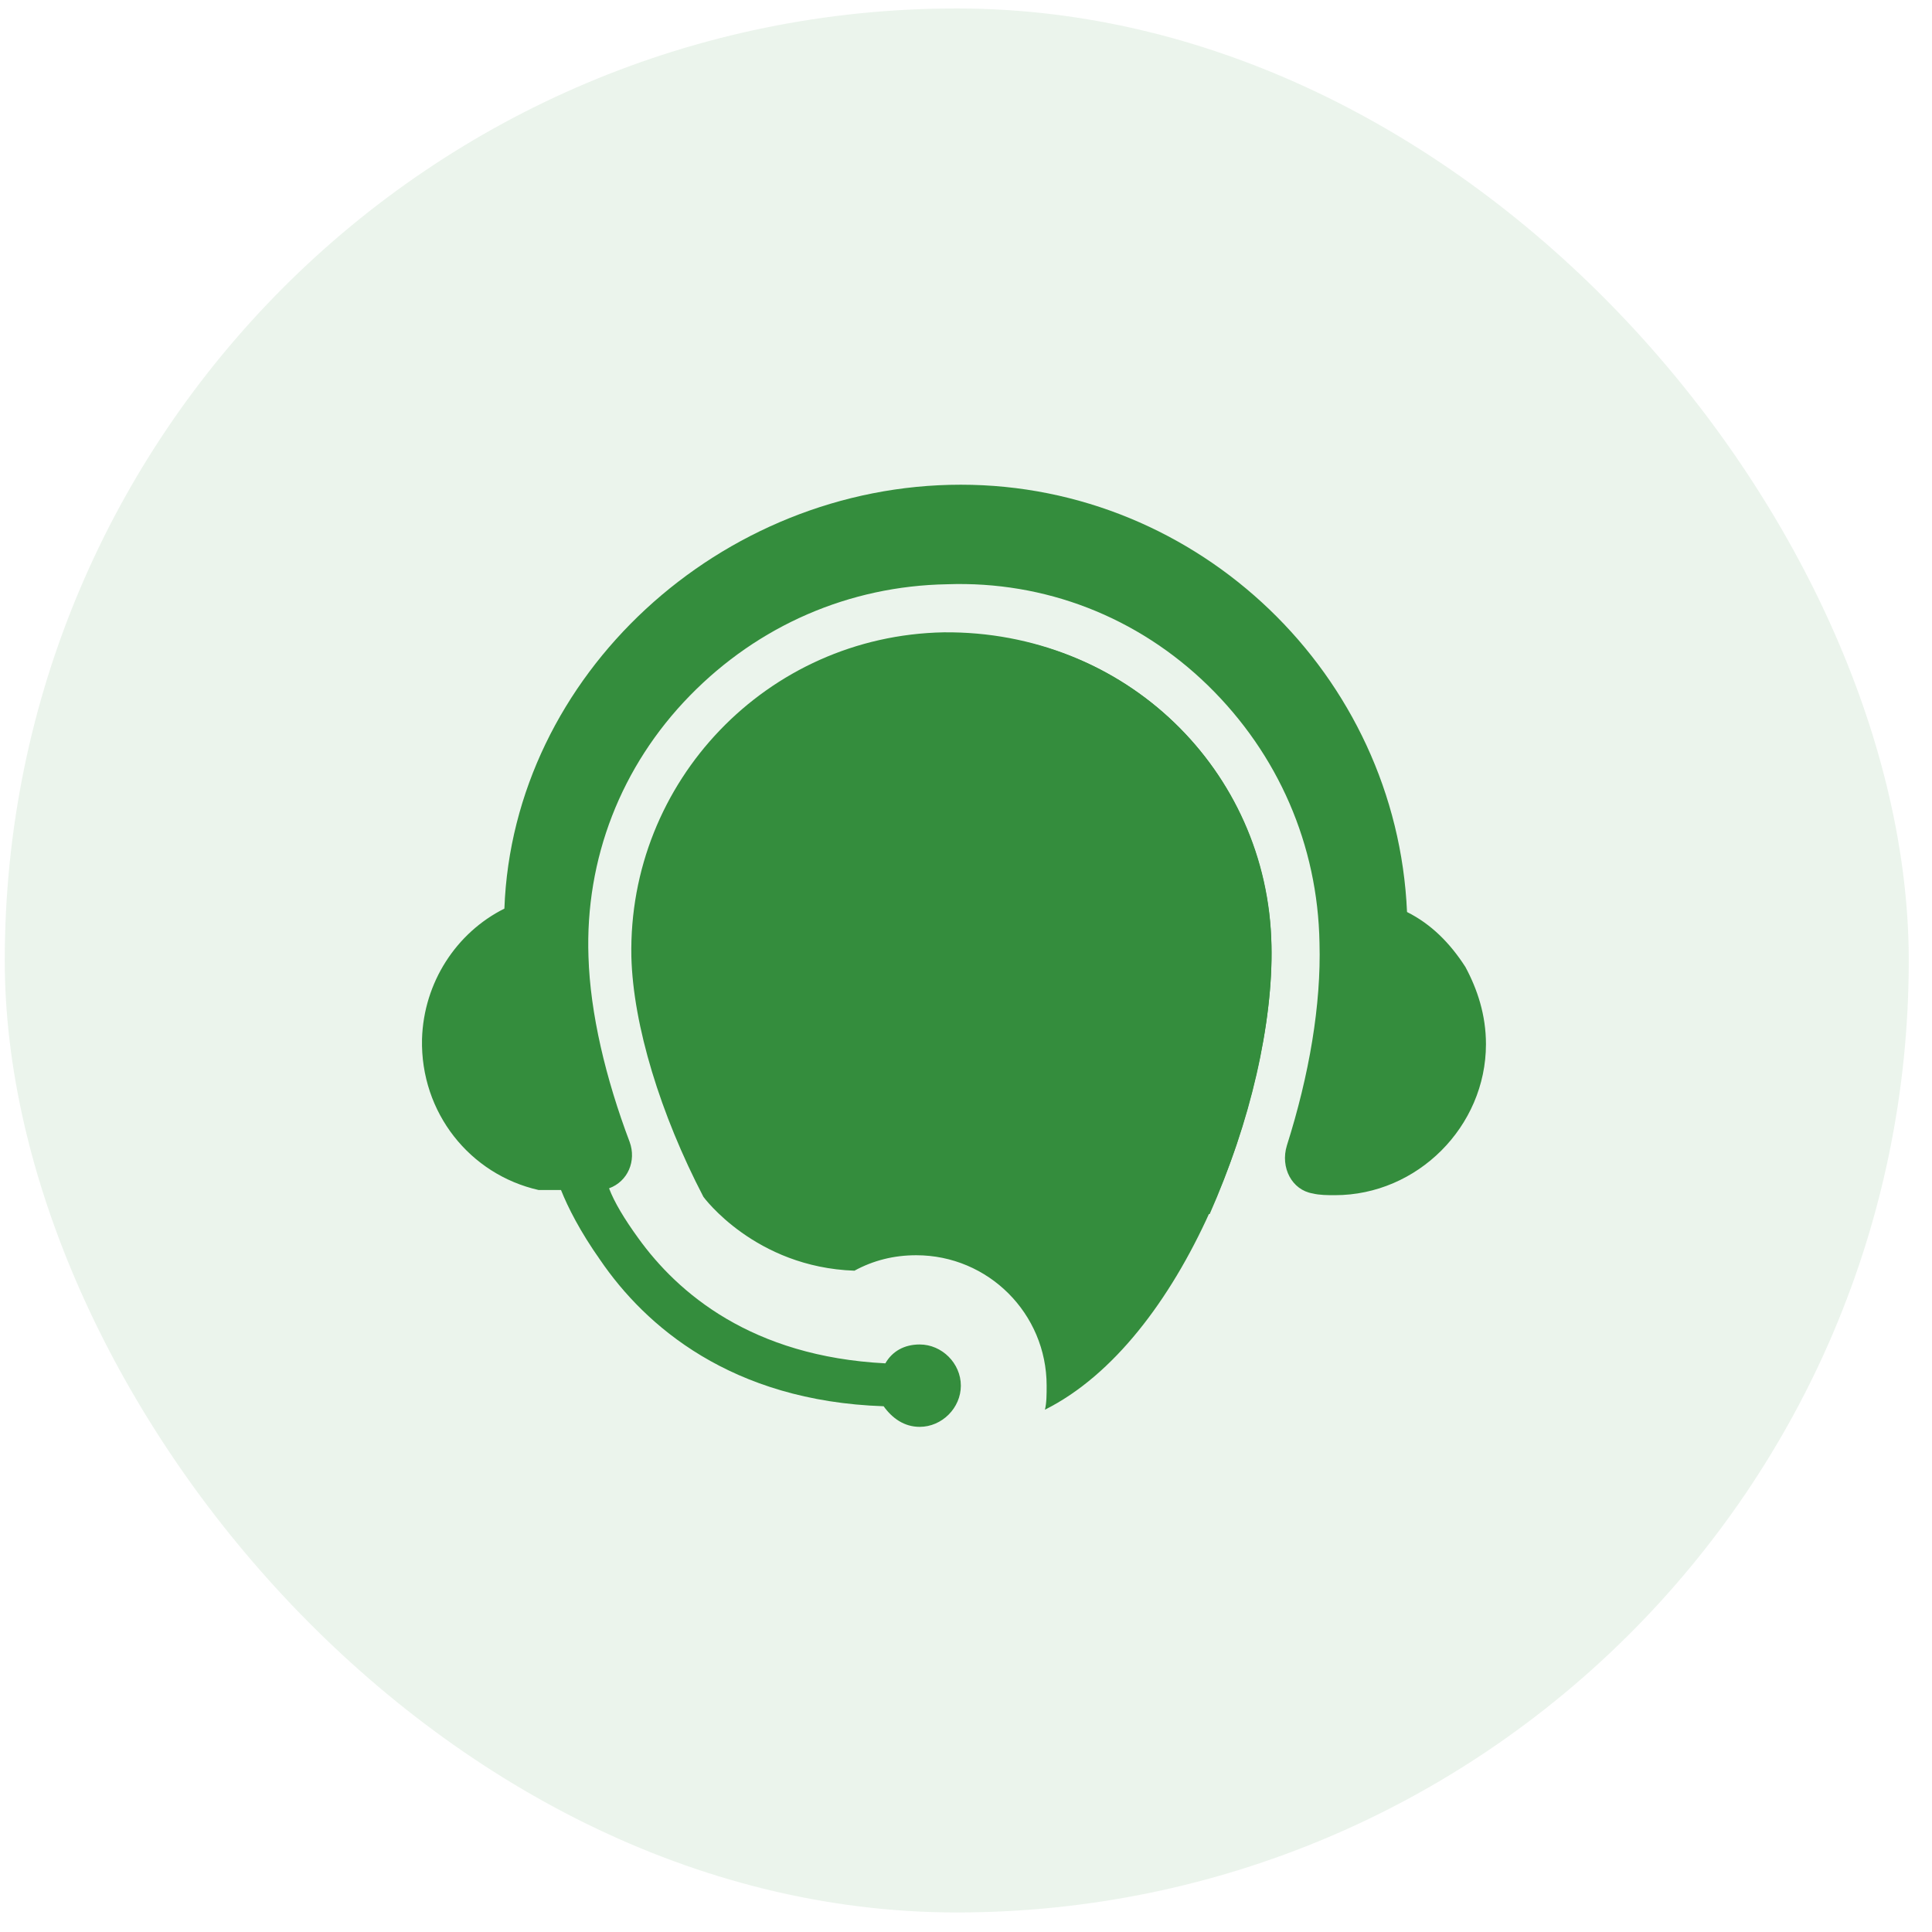 <svg width="69" height="69" viewBox="0 0 69 69" fill="none" xmlns="http://www.w3.org/2000/svg">
<rect opacity="0.1" x="0.17" y="0.302" width="68" height="68" rx="34" fill="#348D3D"/>
<path d="M45.409 33.737C45.47 36.495 44.673 40.111 43.203 43.298C41.793 46.424 39.77 49.12 37.319 50.346C37.38 50.101 37.38 49.794 37.38 49.488C37.38 46.914 35.297 44.83 32.722 44.83C31.926 44.83 31.19 45.014 30.516 45.382C26.961 45.259 25.123 42.746 25.123 42.746C23.59 39.804 22.61 36.617 22.549 34.166C22.426 27.915 27.39 22.705 33.703 22.583C40.138 22.521 45.286 27.486 45.409 33.737Z" fill="#348D3D"/>
<path d="M53.07 37.291C53.07 40.233 50.619 42.685 47.677 42.685C47.432 42.685 47.125 42.685 46.88 42.623C46.145 42.501 45.716 41.704 45.961 40.907C46.758 38.395 47.187 35.882 47.125 33.675C47.064 30.182 45.654 26.934 43.142 24.482C40.629 22.031 37.319 20.744 33.826 20.866C30.332 20.927 27.084 22.337 24.633 24.85C22.181 27.363 20.894 30.672 21.017 34.166C21.078 36.188 21.63 38.517 22.488 40.785C22.733 41.459 22.426 42.194 21.752 42.44C21.936 42.93 22.304 43.543 22.794 44.217C24.204 46.178 26.839 48.446 31.62 48.691C31.865 48.262 32.294 48.017 32.845 48.017C33.642 48.017 34.316 48.691 34.316 49.488C34.316 50.284 33.642 50.959 32.845 50.959C32.294 50.959 31.865 50.652 31.558 50.223C26.104 50.039 23.039 47.343 21.446 45.014C20.71 43.972 20.281 43.114 20.036 42.501H19.239C16.788 41.949 15.011 39.743 15.072 37.108C15.133 35.085 16.298 33.308 18.014 32.45C18.32 24.114 25.736 17.311 34.316 17.311C42.835 17.311 49.883 24.114 50.251 32.572C51.109 33.001 51.783 33.675 52.335 34.533C52.764 35.33 53.07 36.249 53.07 37.291Z" fill="#348D3D"/>
<path d="M43.203 43.359C44.613 40.172 45.471 36.556 45.409 33.798C45.287 27.486 40.139 22.521 33.826 22.644C27.575 22.766 22.549 27.915 22.672 34.227C22.733 36.74 23.713 39.866 25.246 42.807" fill="#348D3D"/>
</svg>
